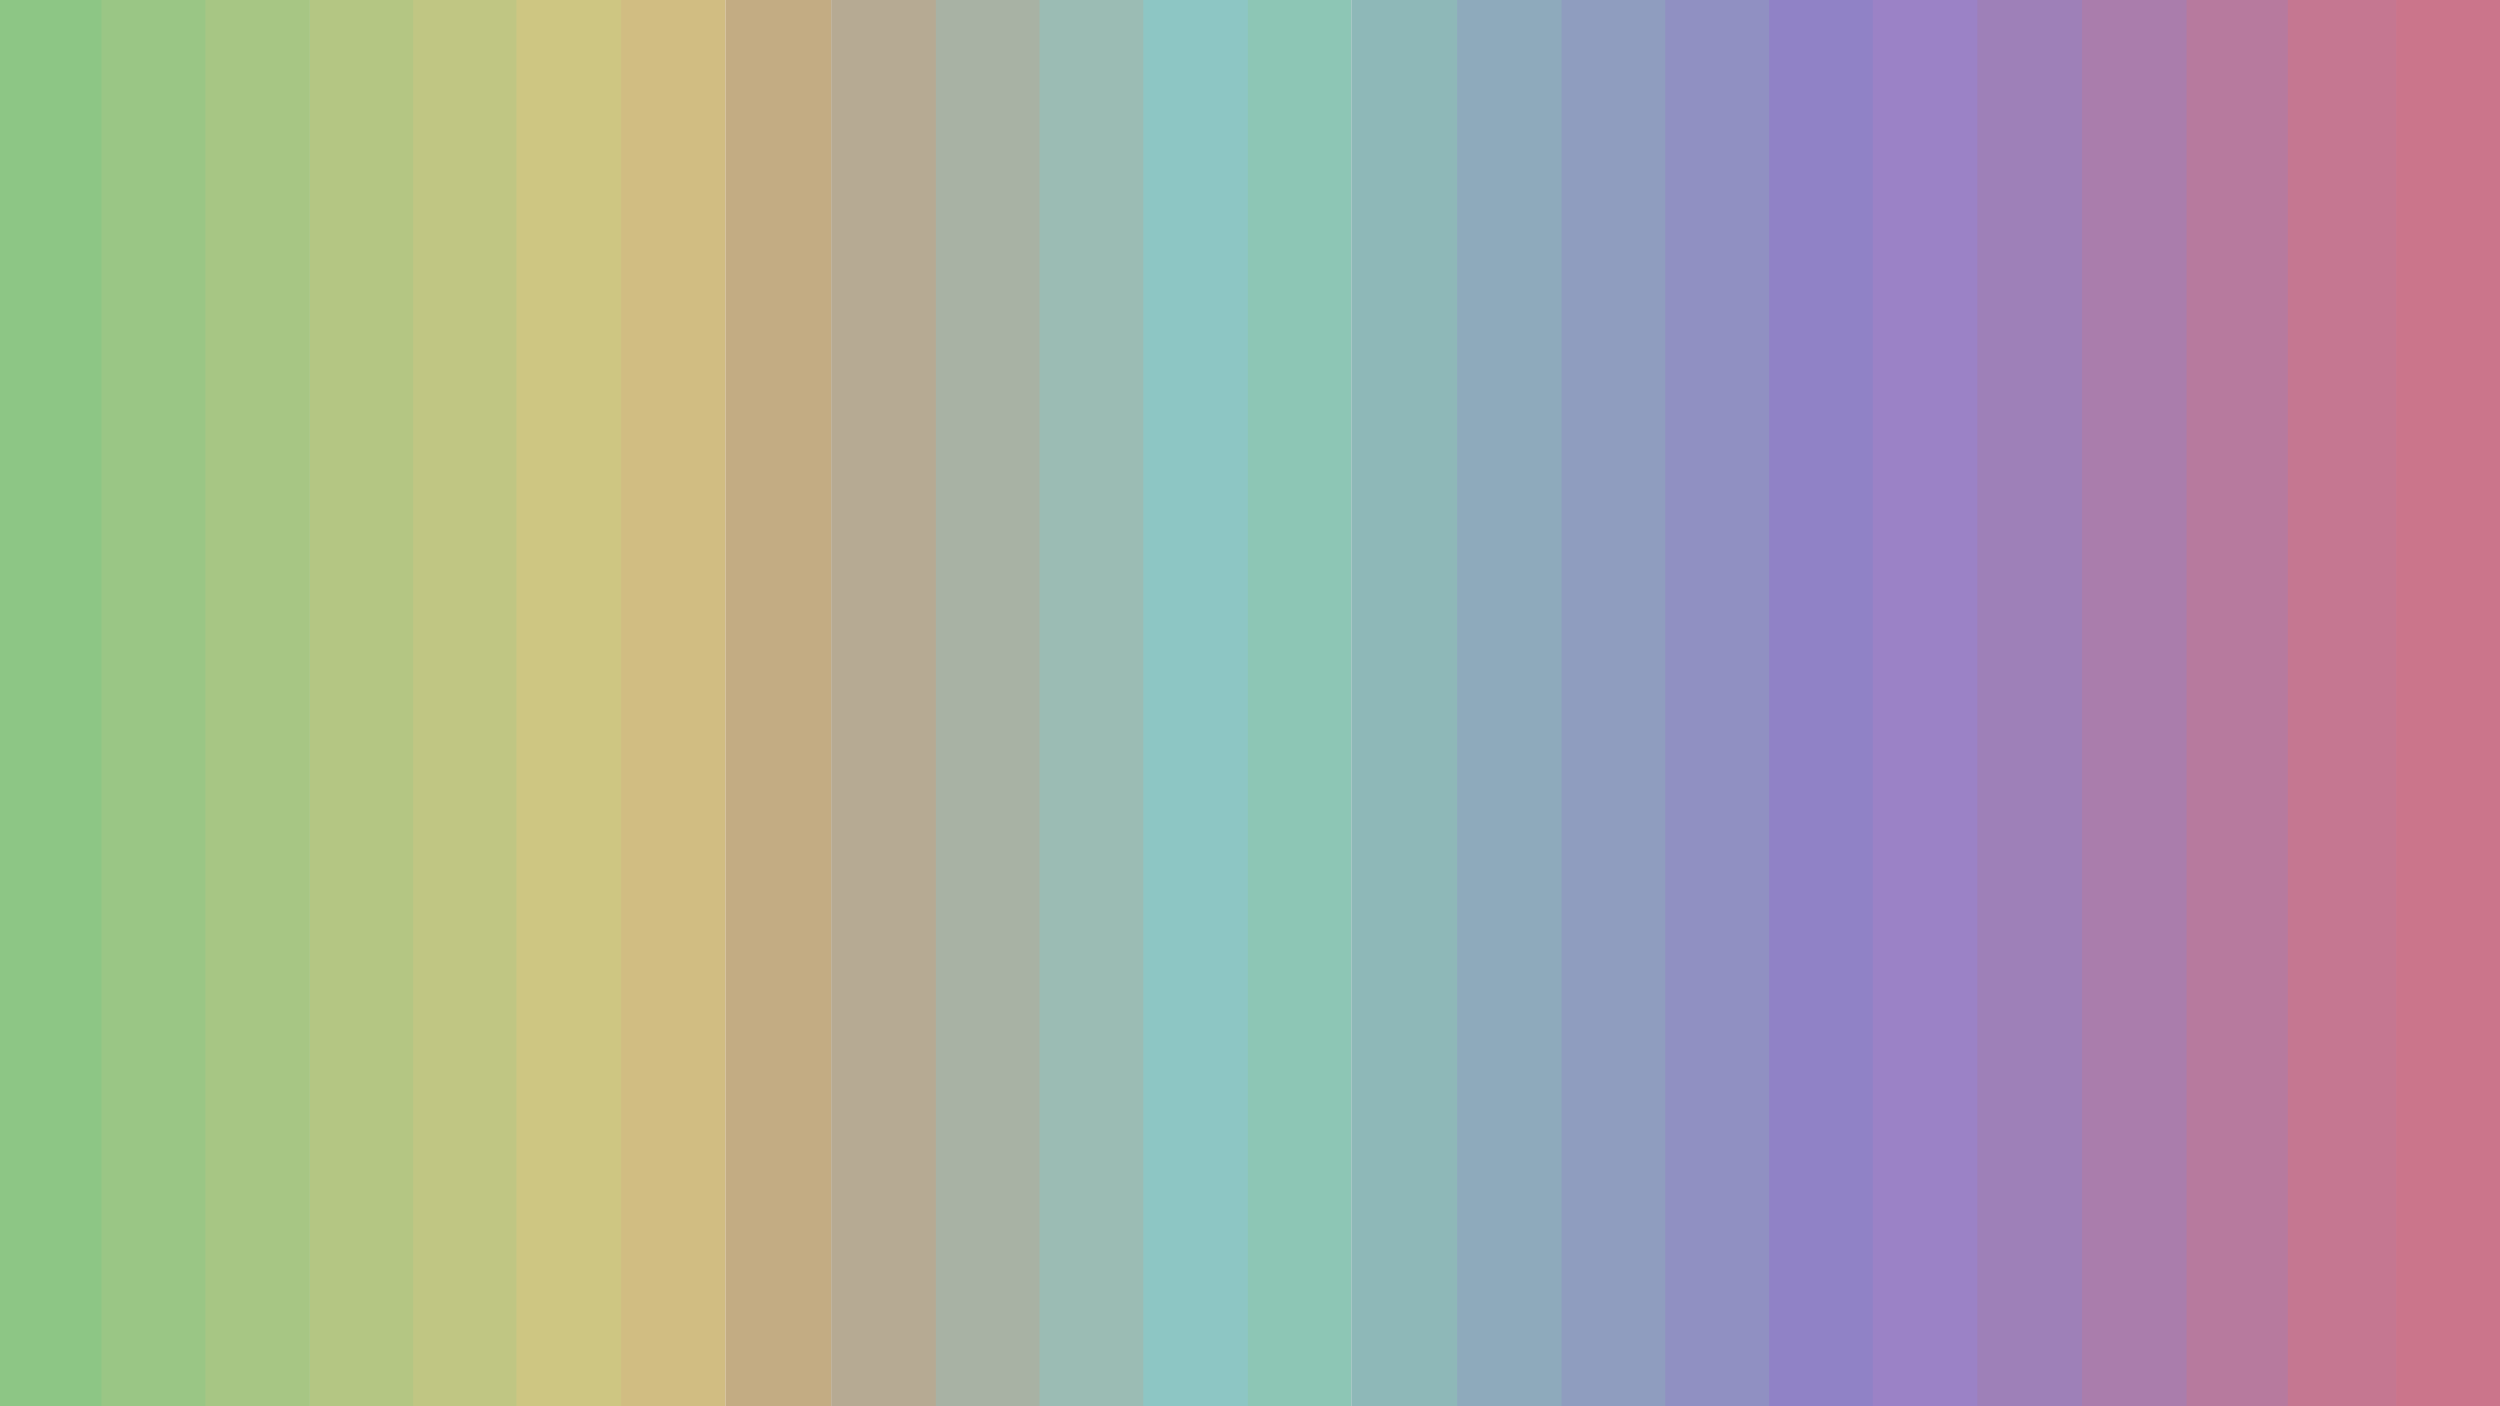 <?xml version="1.0" encoding="UTF-8" standalone="no"?>
<!DOCTYPE svg PUBLIC "-//W3C//DTD SVG 1.1//EN" "http://www.w3.org/Graphics/SVG/1.1/DTD/svg11.dtd">
<!-- Created with Vectornator (http://vectornator.io/) -->
<svg height="100%" stroke-miterlimit="10" style="fill-rule:nonzero;clip-rule:evenodd;stroke-linecap:round;stroke-linejoin:round;" version="1.1" viewBox="0 0 1920 1080" width="100%" xml:space="preserve" xmlns="http://www.w3.org/2000/svg" xmlns:xlink="http://www.w3.org/1999/xlink">
<defs/>
<clipPath id="ArtboardFrame">
<rect height="1080" width="1920" x="0" y="0"/>
</clipPath>
<g clip-path="url(#ArtboardFrame)" id="Layer-1">
<g opacity="1">
<path d="M-1.656 0L78.655 0L78.655 1080L-1.656 1080L-1.656 0Z" fill="#65c069" fill-rule="nonzero" opacity="1" stroke="none"/>
<path d="M77.922 0L158.233 0L158.233 1080L77.922 1080L77.922 0Z" fill="#76c068" fill-rule="nonzero" opacity="1" stroke="none"/>
<path d="M157.727 0L238.038 0L238.038 1080L157.727 1080L157.727 0Z" fill="#87c067" fill-rule="nonzero" opacity="1" stroke="none"/>
<path d="M238.038 0L318.349 0L318.349 1080L238.038 1080L238.038 0Z" fill="#99c066" fill-rule="nonzero" opacity="1" stroke="none"/>
<path d="M317.337 0L397.648 0L397.648 1080L317.337 1080L317.337 0Z" fill="#aac066" fill-rule="nonzero" opacity="1" stroke="none"/>
<path d="M396.627 0L476.938 0L476.938 1080L396.627 1080L396.627 0Z" fill="#bcc065" fill-rule="nonzero" opacity="1" stroke="none"/>
<path d="M476.938 0L557.249 0L557.249 1080L476.938 1080L476.938 0Z" fill="#c0b565" fill-rule="nonzero" opacity="1" stroke="none"/>
<path d="M957.521 0L1037.83 0L1037.83 1080L957.521 1080L957.521 0Z" fill="#65c0aa" fill-rule="nonzero" opacity="1" stroke="none"/>
<path d="M557.249 0L638.599 0L638.599 1080L557.249 1080L557.249 0Z" fill="#ae9e66" fill-rule="nonzero" opacity="1" stroke="none"/>
<path d="M1037.83 0L1119.18 0L1119.18 1080L1037.83 1080L1037.83 0Z" fill="#66adae" fill-rule="nonzero" opacity="1" stroke="none"/>
<path d="M638.406 0L725.098 0L725.098 1080L638.406 1080L638.406 0Z" fill="#9c9a7c" fill-rule="nonzero" opacity="1" stroke="none"/>
<path d="M1118.99 0L1206.51 0L1206.51 1080L1118.99 1080L1118.99 0Z" fill="#669bb3" fill-rule="nonzero" opacity="1" stroke="none"/>
<path d="M718.717 0L799.028 0L799.028 1080L718.717 1080L718.717 0Z" fill="#89a692" fill-rule="nonzero" opacity="1" stroke="none"/>
<path d="M1199.3 0L1279.61 0L1279.61 1080L1199.3 1080L1199.3 0Z" fill="#6789b7" fill-rule="nonzero" opacity="1" stroke="none"/>
<path d="M798.374 0L878.685 0L878.685 1080L798.374 1080L798.374 0Z" fill="#77b3a8" fill-rule="nonzero" opacity="1" stroke="none"/>
<path d="M1278.96 0L1359.27 0L1359.27 1080L1278.96 1080L1278.96 0Z" fill="#6877bb" fill-rule="nonzero" opacity="1" stroke="none"/>
<path d="M878.033 0L958.344 0L958.344 1080L878.033 1080L878.033 0Z" fill="#65c0be" fill-rule="nonzero" opacity="1" stroke="none"/>
<path d="M1358.62 0L1438.93 0L1438.93 1080L1358.62 1080L1358.62 0Z" fill="#6965c0" fill-rule="nonzero" opacity="1" stroke="none"/>
<path d="M1438.34 0L1521.97 0L1521.97 1080L1438.34 1080L1438.34 0Z" fill="#7765c0" fill-rule="nonzero" opacity="1" stroke="none"/>
<path d="M1518.65 0L1604.95 0L1604.95 1080L1518.65 1080L1518.65 0Z" fill="#7b61ae" fill-rule="nonzero" opacity="1" stroke="none"/>
<path d="M1598.97 0L1680.71 0L1680.71 1080L1598.97 1080L1598.97 0Z" fill="#8c5d9d" fill-rule="nonzero" opacity="1" stroke="none"/>
<path d="M1679.28 1.13687e-13L1759.59 1.13687e-13L1759.59 1080L1679.28 1080L1679.28 1.13687e-13Z" fill="#9e598b" fill-rule="nonzero" opacity="1" stroke="none"/>
<path d="M1757.03 2.27374e-13L1841.34 2.27374e-13L1841.34 1080L1757.03 1080L1757.03 2.27374e-13Z" fill="#b05579" fill-rule="nonzero" opacity="1" stroke="none"/>
<path d="M1840.28 0L1920 0L1920 1080L1840.28 1080L1840.28 0Z" fill="#b95371" fill-rule="nonzero" opacity="1" stroke="none"/>
</g>
<path d="M8.52651e-14-1.42109e-14L1920-1.42109e-14L1920 1080L8.52651e-14 1080L8.52651e-14-1.42109e-14Z" fill="#ffd5d7" fill-opacity="0.264" fill-rule="nonzero" opacity="1" stroke="none"/>
</g>
</svg>
